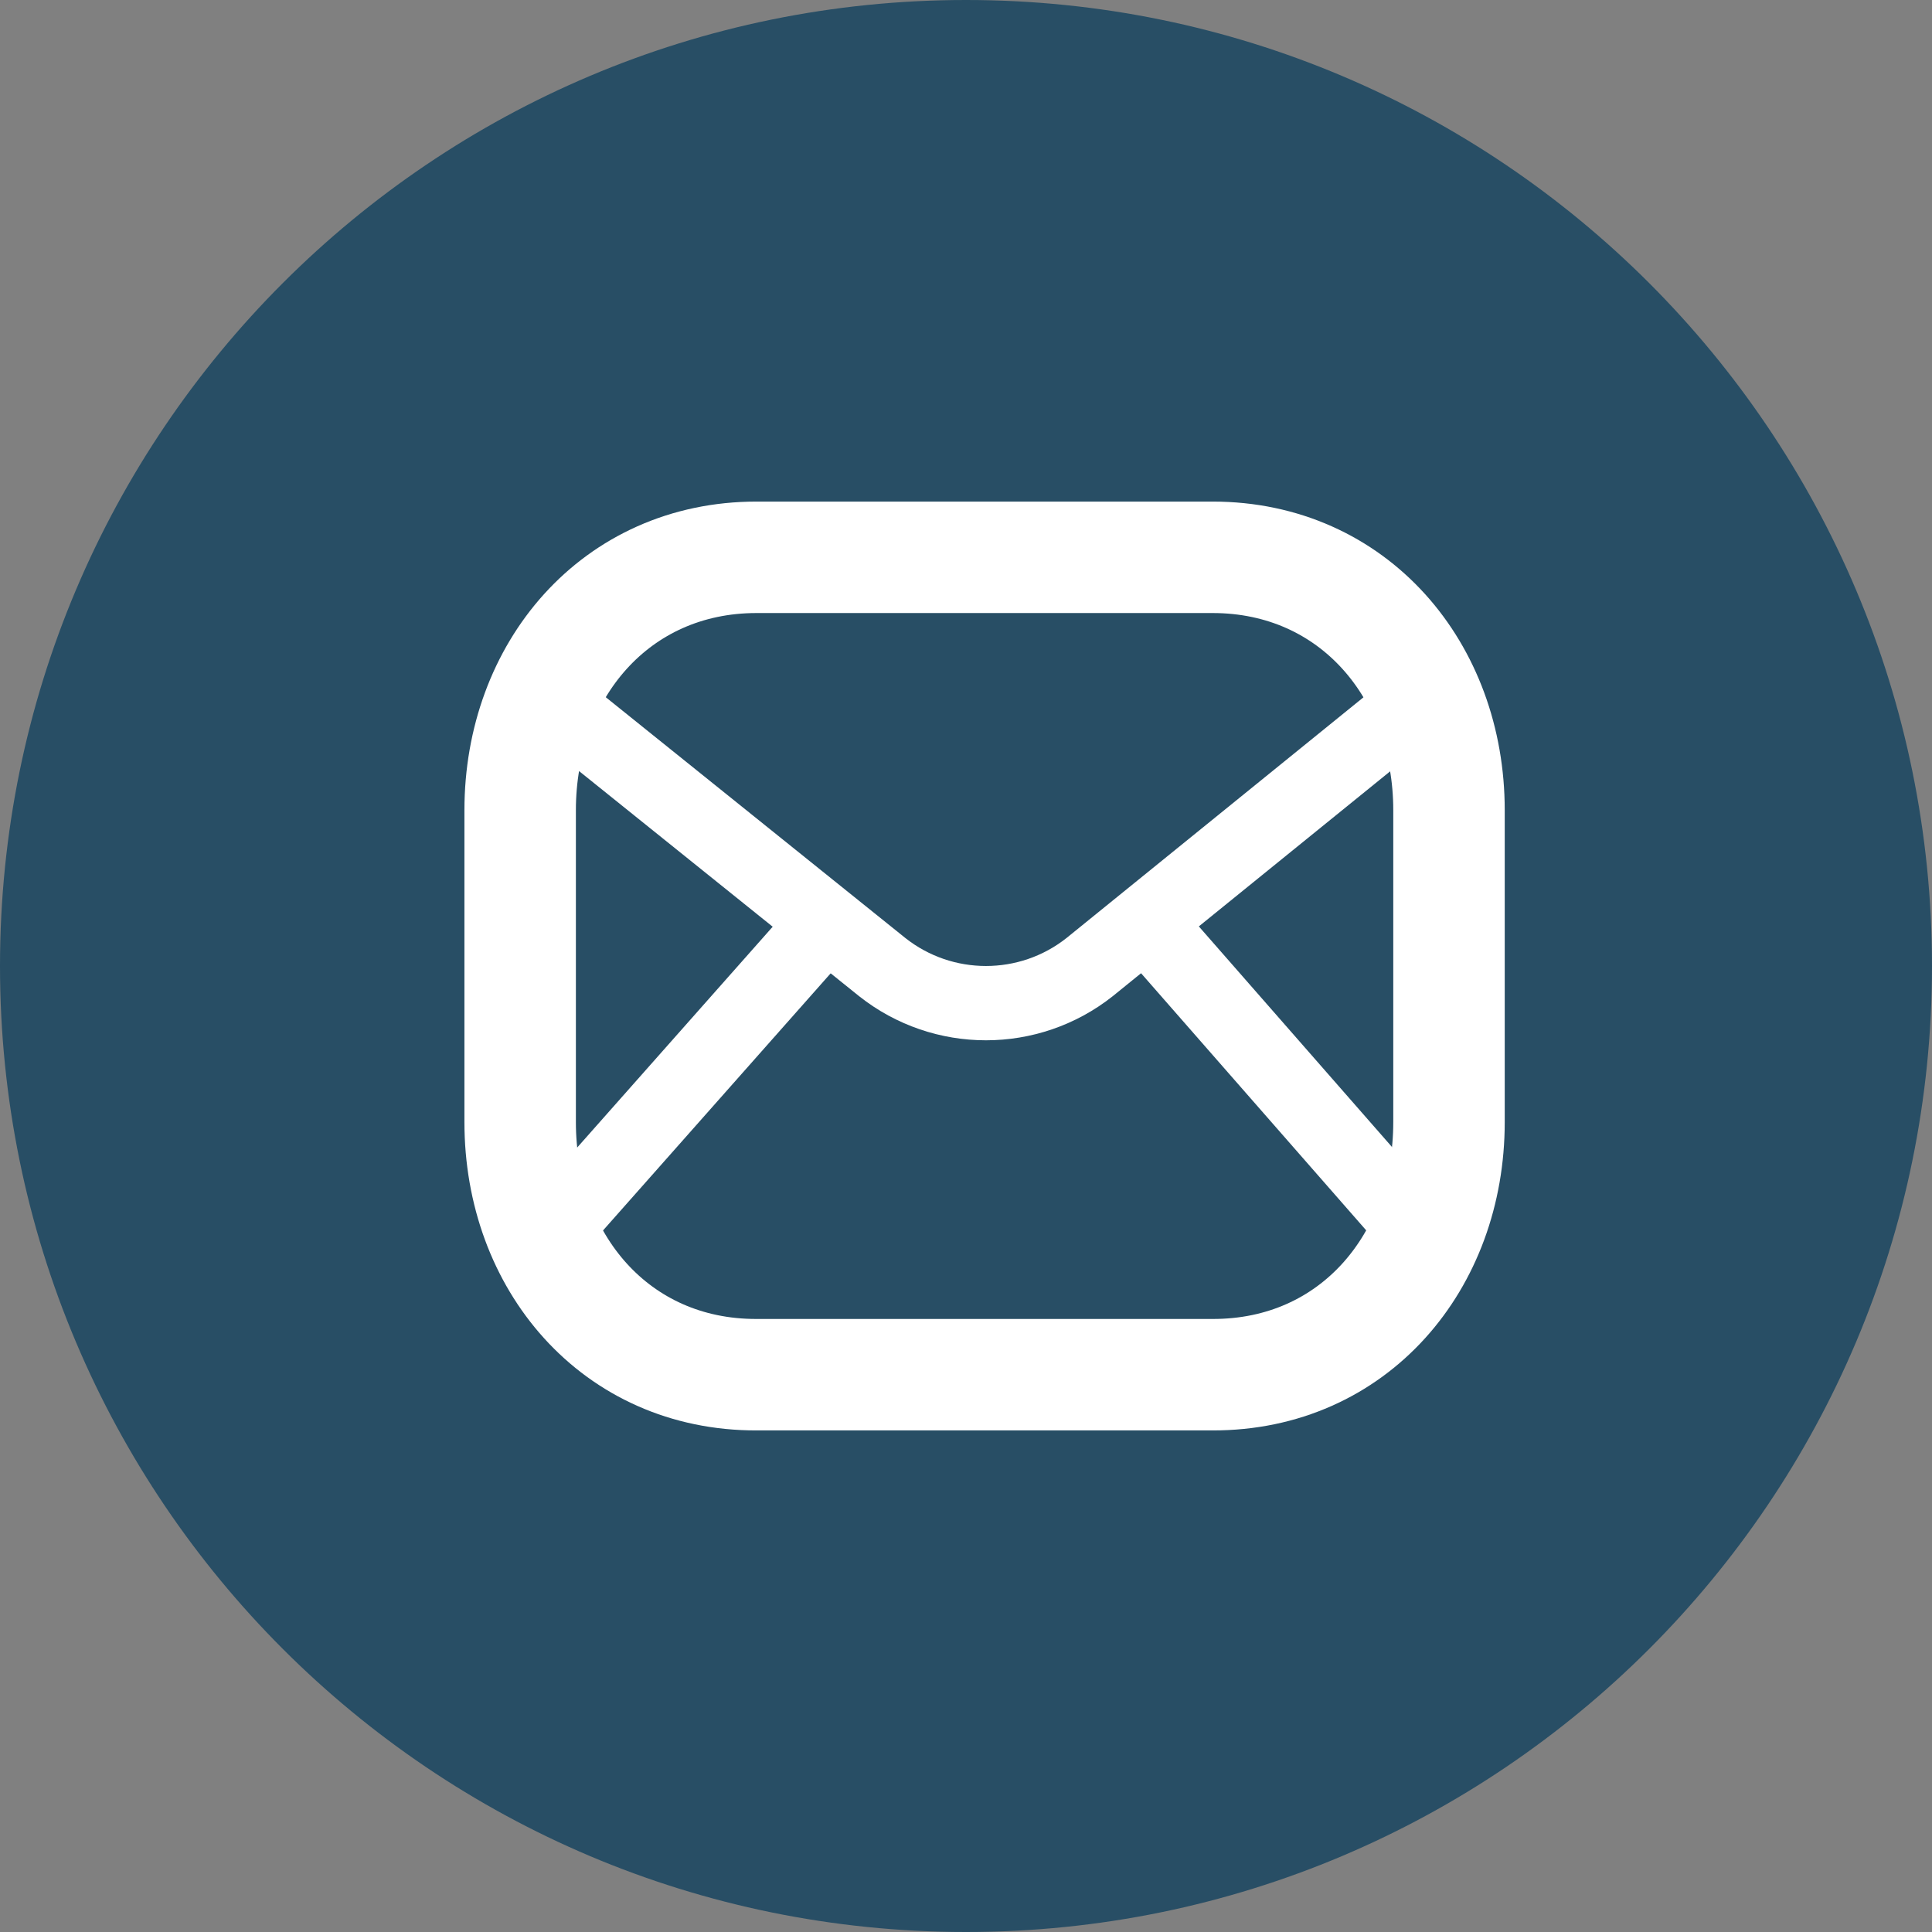 <svg width="52" height="52" viewBox="0 0 52 52" fill="none" xmlns="http://www.w3.org/2000/svg">
<rect x="0" y="0" width="52" height="52" fill="#808080" stroke="none"/>
<g clip-path="url(#clip0_154_3692)">
<path d="M26 52C40.359 52 52 40.359 52 26C52 11.641 40.359 0 26 0C11.641 0 0 11.641 0 26C0 40.359 11.641 52 26 52Z" fill="#284E65"/>
<path d="M35.172 16.828C33.008 14.64 30.134 13.298 27.067 13.043C24.001 12.789 20.944 13.639 18.45 15.441C15.955 17.242 14.187 19.876 13.464 22.867C12.742 25.858 13.112 29.009 14.509 31.751L13.14 38.394C13.126 38.461 13.125 38.529 13.139 38.596C13.152 38.663 13.18 38.726 13.219 38.781C13.275 38.865 13.356 38.929 13.45 38.966C13.544 39.003 13.648 39.01 13.746 38.986L20.246 37.443C22.98 38.803 26.108 39.149 29.074 38.419C32.039 37.689 34.649 35.93 36.439 33.456C38.229 30.982 39.083 27.953 38.849 24.908C38.615 21.863 37.309 19 35.162 16.828H35.172ZM33.14 33.034C31.643 34.527 29.717 35.514 27.63 35.856C25.544 36.198 23.403 35.877 21.508 34.939L20.598 34.488L16.606 35.432V35.38L17.448 31.354L17.003 30.478C16.034 28.578 15.692 26.42 16.026 24.314C16.359 22.208 17.352 20.261 18.86 18.754C20.755 16.862 23.323 15.799 26 15.799C28.678 15.799 31.246 16.862 33.14 18.754L33.184 18.816C35.054 20.714 36.098 23.274 36.088 25.939C36.078 28.603 35.016 31.156 33.133 33.041L33.14 33.034Z" fill="#284E65"/>
<path d="M32.788 30.105C32.298 30.875 31.522 31.816 30.553 32.052C28.843 32.462 26.24 32.052 22.979 29.038L22.938 29C20.102 26.352 19.35 24.146 19.517 22.398C19.616 21.402 20.444 20.506 21.142 19.917C21.253 19.824 21.384 19.758 21.526 19.724C21.667 19.69 21.814 19.69 21.955 19.723C22.096 19.756 22.228 19.822 22.339 19.915C22.451 20.008 22.539 20.126 22.596 20.259L23.646 22.634C23.715 22.787 23.741 22.955 23.721 23.121C23.701 23.288 23.636 23.445 23.534 23.578L23 24.262C22.889 24.404 22.823 24.576 22.81 24.756C22.797 24.936 22.838 25.115 22.928 25.271C23.435 26.018 24.041 26.693 24.731 27.276C25.473 27.99 26.314 28.593 27.228 29.065C27.395 29.133 27.578 29.149 27.754 29.111C27.93 29.074 28.091 28.986 28.217 28.857L28.829 28.234C28.946 28.109 29.095 28.018 29.26 27.972C29.424 27.926 29.599 27.927 29.763 27.974L32.261 28.689C32.402 28.729 32.532 28.802 32.64 28.902C32.748 29.002 32.831 29.126 32.883 29.264C32.934 29.402 32.952 29.55 32.935 29.696C32.919 29.842 32.868 29.982 32.788 30.105Z" fill="#284E65"/>
<path d="M39 30.202C39 33.957 36.438 37.009 32.636 37H20.363C16.562 37.009 14 33.957 14 30.202V21.807C14 18.056 16.562 15 20.363 15H32.636C36.438 15 39 18.056 39 21.807V30.202Z" stroke="white" stroke-width="3" stroke-linecap="round" stroke-linejoin="round"/>
<path d="M38 19L29.327 26.03C27.694 27.323 25.38 27.323 23.746 26.03L15 19" stroke="white" stroke-width="2" stroke-linecap="round" stroke-linejoin="round"/>
<path d="M22.082 25L15 32.999M38 33L30.996 25.001" stroke="white" stroke-width="2" stroke-linecap="round" stroke-linejoin="round"/>
</g>
<defs>
<clipPath id="clip0_154_3692">
<rect width="52" height="52" fill="white"/>
</clipPath>
</defs>
</svg>

